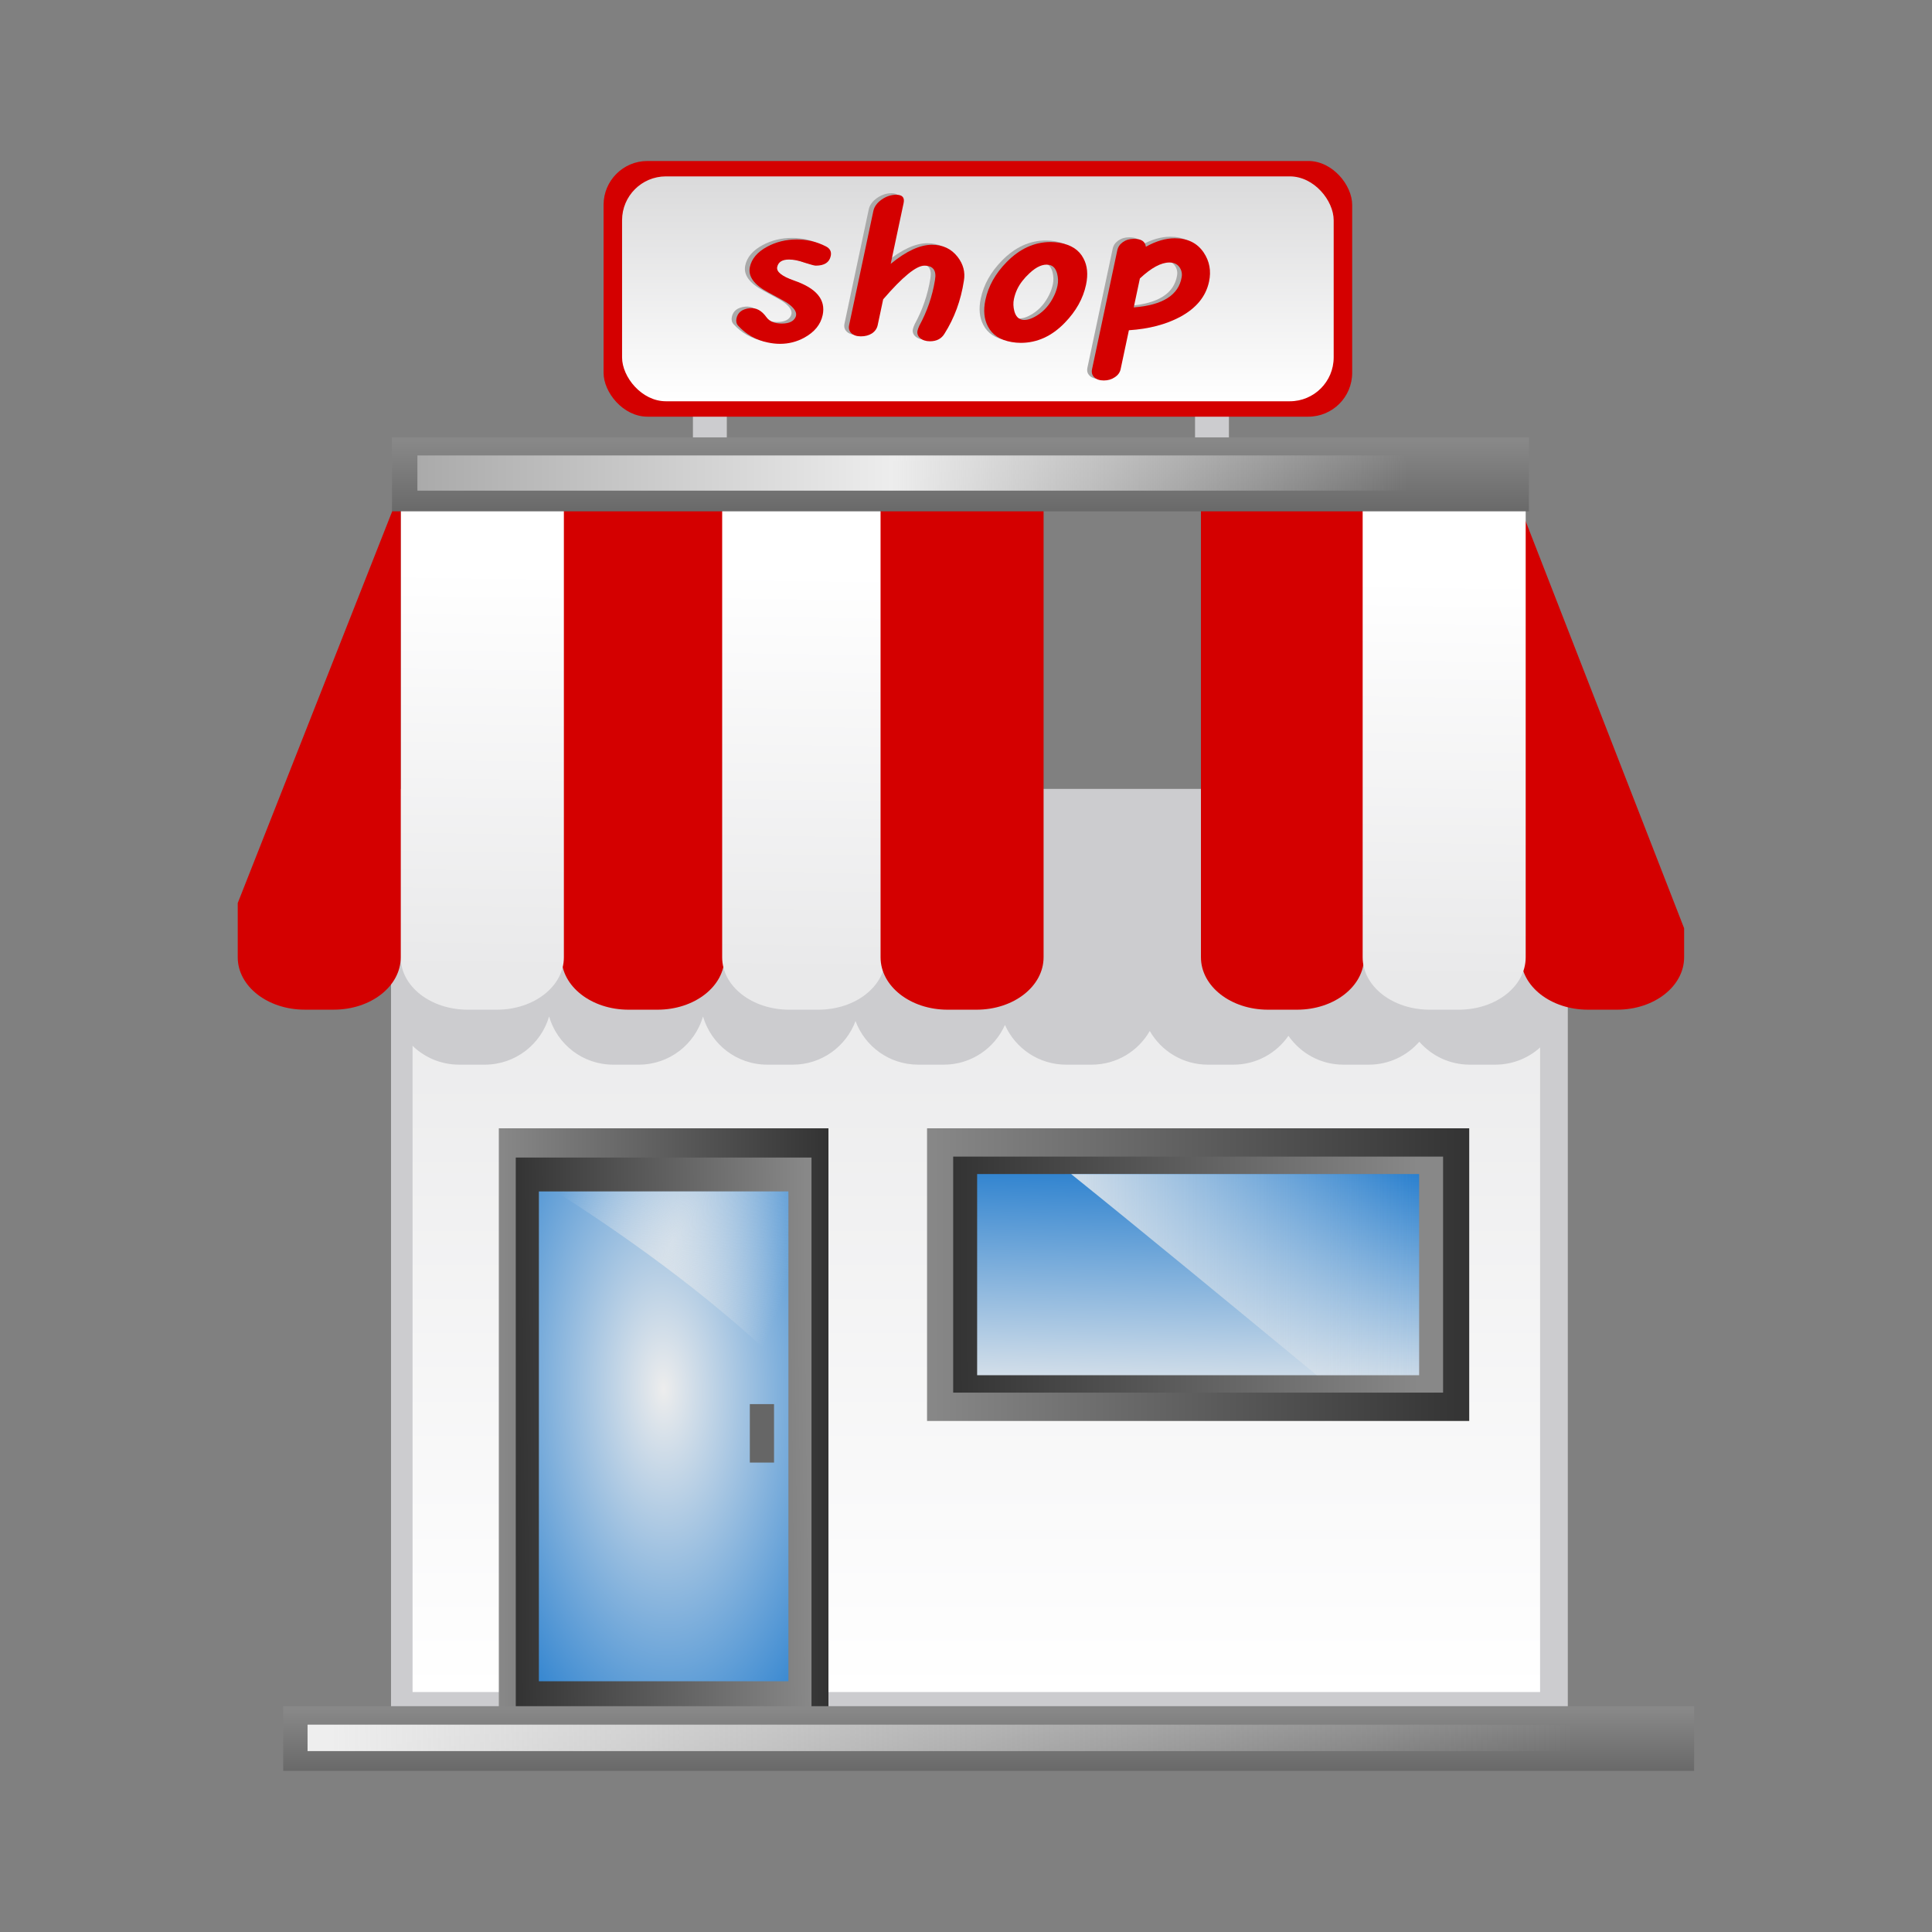 <svg:svg xmlns:dc="http://purl.org/dc/elements/1.1/" xmlns:ns1="http://www.w3.org/1999/xlink" xmlns:ns3="http://creativecommons.org/ns#" xmlns:rdf="http://www.w3.org/1999/02/22-rdf-syntax-ns#" xmlns:svg="http://www.w3.org/2000/svg" height="780.368" id="svg3779" version="1.1" viewBox="-96.034 -65.033 780.368 780.368" width="780.368">
  <svg:rect x="-96.034" y="-65.033" width="780.368" height="780.368" fill="#808080" stroke="none"/>
  <svg:defs id="defs3781">
    <svg:linearGradient id="linearGradient4379">
      <svg:stop id="stop4381" offset="0" stop-color="#eee" stop-opacity=".844" />
      <svg:stop id="stop4383" offset="1" stop-color="#eee" stop-opacity="0" />
    </svg:linearGradient>
    <svg:linearGradient id="linearGradient4366">
      <svg:stop id="stop4368" offset="0" stop-color="#ededed" />
      <svg:stop id="stop4370" offset="1" stop-color="#0169c8" />
    </svg:linearGradient>
    <svg:linearGradient id="linearGradient4346">
      <svg:stop id="stop4348" offset="0" stop-color="#888" />
      <svg:stop id="stop4350" offset="1" stop-color="#333" />
    </svg:linearGradient>
    <svg:linearGradient id="linearGradient4304">
      <svg:stop id="stop4306" offset="0" stop-color="#e9e9ea" />
      <svg:stop id="stop4308" offset="1" stop-color="#fff" />
    </svg:linearGradient>
    <svg:linearGradient gradientUnits="userSpaceOnUse" id="linearGradient4310" x1="302.94" x2="302.94" y1="276.66" y2="475.36" ns1:href="#linearGradient4304" />
    <svg:linearGradient gradientUnits="userSpaceOnUse" id="linearGradient4344" x1="176.71" x2="263.85" y1="404.11" y2="404.11" ns1:href="#linearGradient4346" />
    <svg:linearGradient gradientUnits="userSpaceOnUse" id="linearGradient4352" x1="289.91" x2="433.23" y1="365.02" y2="365.02" ns1:href="#linearGradient4346" />
    <svg:linearGradient gradientTransform="matrix(.897 0 0 .948 22.646 24.822)" gradientUnits="userSpaceOnUse" id="linearGradient4360" x1="262.94" x2="176.71" y1="412.7" y2="413.56" ns1:href="#linearGradient4346" />
    <svg:radialGradient cx="228.29" cy="376.28" gradientTransform="matrix(.083 4.05 -2.024 .041 962.9 -544.67)" gradientUnits="userSpaceOnUse" id="radialGradient4372" r="32.981" ns1:href="#linearGradient4366" />
    <svg:radialGradient cx="238.16" cy="343.38" gradientTransform="matrix(-.832 2.515 -1 -.331 764.07 -128.73)" gradientUnits="userSpaceOnUse" id="radialGradient4385" r="30.766" ns1:href="#linearGradient4379" />
    <svg:linearGradient gradientUnits="userSpaceOnUse" id="linearGradient4405" x1="419.78" x2="296.82" y1="364.62" y2="365.02" ns1:href="#linearGradient4346" />
    <svg:linearGradient gradientUnits="userSpaceOnUse" id="linearGradient4413" x1="359.32" x2="361.57" y1="402.05" y2="323.17" ns1:href="#linearGradient4366" />
    <svg:linearGradient gradientUnits="userSpaceOnUse" id="linearGradient4420" x1="328" x2="420" y1="365.02" y2="365.02" ns1:href="#linearGradient4379" />
    <svg:linearGradient gradientTransform="matrix(.806 0 0 1.143 52.009 -405.15)" gradientUnits="userSpaceOnUse" id="linearGradient4426" x1="289.91" x2="289.91" y1="481.06" y2="525.85" ns1:href="#linearGradient4346" />
    <svg:linearGradient gradientTransform="matrix(.771 0 0 1.143 61.597 -405.96)" gradientUnits="userSpaceOnUse" id="linearGradient4428" x1="121.34" x2="460.68" y1="489.21" y2="489.21">
      <svg:stop id="stop4589" offset="0" stop-color="#aaa" />
      <svg:stop id="stop4593" offset=".48" stop-color="#ededed" />
      <svg:stop id="stop4591" offset="1" stop-color="#eee" stop-opacity="0" />
    </svg:linearGradient>
    <svg:linearGradient gradientUnits="userSpaceOnUse" id="linearGradient4434" x1="289.91" x2="289.91" y1="481.06" y2="525.85" ns1:href="#linearGradient4346" />
    <svg:linearGradient gradientTransform="matrix(.964 0 0 .859 9.232 68.608)" gradientUnits="userSpaceOnUse" id="linearGradient4436" x1="127.85" x2="468.25" y1="493.28" y2="489.21">
      <svg:stop id="stop4334" offset="0" stop-color="#eee" />
      <svg:stop id="stop4336" offset="1" stop-color="#eee" stop-opacity="0" />
    </svg:linearGradient>
    <svg:linearGradient gradientTransform="matrix(1.085 0 0 1.117 -6.65 -47.934)" gradientUnits="userSpaceOnUse" id="linearGradient4579" x1="162.87" x2="164.97" y1="279.11" y2="157.77" ns1:href="#linearGradient4304" />
    <svg:linearGradient gradientTransform="matrix(1.085 0 0 1.117 -6.65 -48.577)" gradientUnits="userSpaceOnUse" id="linearGradient4581" x1="162.87" x2="164.97" y1="279.11" y2="157.77" ns1:href="#linearGradient4304" />
    <svg:linearGradient gradientTransform="matrix(1.085 0 0 1.117 -6.65 -49.221)" gradientUnits="userSpaceOnUse" id="linearGradient4585" x1="162.87" x2="164.97" y1="279.11" y2="157.77" ns1:href="#linearGradient4304" />
    <svg:linearGradient gradientUnits="userSpaceOnUse" id="linearGradient4605" x1="303.34" x2="303.34" y1="74.705" y2="134.15">
      <svg:stop id="stop4609" offset="0" stop-color="#dadadb" />
      <svg:stop id="stop4611" offset="1" stop-color="#fff" />
    </svg:linearGradient>
  </svg:defs>
  <svg:g id="layer1" transform="translate(-218.44 -64.119)">
    <svg:g id="g4642" transform="matrix(1.528 0 0 1.528 53.876 -43.819)">
      <svg:rect fill="#cccccf" height="20.359" id="rect4636" width="8.958" x="228.02" y="130.89" />
      <svg:rect fill="#cccccf" height="20.359" id="rect4638" width="8.958" x="360.75" y="130.89" />
      <svg:rect fill="#cccccf" height="213.36" id="rect4300" width="311.08" x="148.21" y="268.52" />
      <svg:rect fill="url(#linearGradient4310)" height="198.7" id="rect4302" width="298.05" x="153.91" y="276.66" />
      <svg:rect fill="url(#linearGradient4352)" height="77.362" id="rect4340" width="143.32" x="289.91" y="326.34" />
      <svg:rect fill="url(#linearGradient4344)" height="155.54" id="rect4342" width="87.135" x="176.71" y="326.34" />
      <svg:rect fill="url(#linearGradient4360)" height="147.4" id="rect4358" width="78.177" x="181.19" y="334.07" />
      <svg:rect fill="url(#radialGradient4372)" height="129.48" id="rect4362" width="65.962" x="187.3" y="343.03" />
      <svg:path d="m191.72 343.03c15.35 9.74 41.03 27.3 61.53 47.72v-47.719h-61.531z" fill="url(#radialGradient4385)" id="rect4374" opacity=".769" />
      <svg:rect fill="url(#linearGradient4405)" height="62.391" id="rect4399" width="129.5" x="296.82" y="333.82" />
      <svg:rect fill="url(#linearGradient4413)" height="53.178" id="rect4407" width="116.84" x="303.15" y="338.43" />
      <svg:path d="m328 338.44c17.655 14.189 43.757 35.698 64.906 53.156h27.094v-53.156h-92z" fill="url(#linearGradient4420)" id="rect4415" />
      <svg:g id="g4430" transform="translate(0 -1.152)">
        <svg:rect fill="url(#linearGradient4434)" height="17.101" id="rect4312" width="372.97" x="119.71" y="480.25" />
        <svg:rect fill="url(#linearGradient4436)" height="6.992" id="rect4330" width="356.26" x="126.15" y="485.13" />
      </svg:g>
      <svg:path d="m148.53 236.61v55.188c0 9.815 7.904 17.719 17.719 17.719h6.719c8.089 0 14.893-5.367 17.031-12.75 2.14 7.379 8.882 12.75 16.969 12.75h6.719c8.087 0 14.86-5.371 17-12.75 2.138 7.383 8.911 12.75 17 12.75h6.719c7.631 0 14.09-4.792 16.594-11.531 2.501 6.744 8.959 11.531 16.594 11.531h6.719c7.238 0 13.431-4.307 16.188-10.5 2.756 6.193 8.95 10.5 16.188 10.5h6.719c6.601 0 12.326-3.58 15.375-8.906 3.05 5.325 8.776 8.906 15.375 8.906h6.719c6.053 0 11.369-3.018 14.562-7.625 3.195 4.598 8.485 7.625 14.531 7.625h6.719c5.335 0 10.1-2.354 13.344-6.062 3.243 3.708 8.008 6.062 13.344 6.062h6.719c9.815 0 17.719-7.904 17.719-17.719v-55.188h-309.29z" fill="#cccccf" id="rect4492" />
      <svg:g id="g4567" transform="matrix(1 0 0 .782 0 78.293)">
        <svg:path d="m446.91 107.91v151.47c0 9.815 7.904 17.719 17.719 17.719h7.688c9.815 0 17.719-7.904 17.719-17.719v-9.812l-43.125-141.66z" fill="#d40000" id="rect4486" />
        <svg:g id="g4557">
          <svg:path d="m193.28 104.94v154.44c0 9.815 7.904 17.719 17.719 17.719h7.656c9.815 0 17.719-7.904 17.719-17.719v-154.44h-43.094z" fill="#d40000" id="rect4470" />
          <svg:path d="m150.78 104.94v154.44c0 9.815 7.904 17.719 17.719 17.719h7.688c9.815 0 17.719-7.904 17.719-17.719v-154.44h-43.125z" fill="url(#linearGradient4579)" id="rect4474" />
          <svg:path d="m235.75 104.94v154.44c0 9.815 7.904 17.719 17.719 17.719h7.688c9.815 0 17.719-7.904 17.719-17.719v-154.44h-43.125z" fill="url(#linearGradient4581)" id="rect4476" />
          <svg:path d="m277.62 104.94v154.44c0 9.815 7.904 17.719 17.719 17.719h7.656c9.815 0 17.719-7.904 17.719-17.719v-154.44h-43.094z" fill="#d40000" id="rect4478" />
          <svg:path d="m320.72 104.94v154.44c0 9.815 7.904 17.719 17.719 17.719h7.688c9.815 0 17.719-7.904 17.719-17.719v-154.44h-43.125z" fill="url(#linearGradient4579)" id="rect4480" />
          <svg:path d="m362.31 104.94v154.44c0 9.815 7.904 17.719 17.719 17.719h7.688c9.815 0 17.719-7.904 17.719-17.719v-154.44h-43.125z" fill="#d40000" id="rect4482" />
          <svg:path d="m405.06 104.94v154.44c0 9.815 7.904 17.719 17.719 17.719h7.688c9.815 0 17.688-7.904 17.688-17.719v-154.44h-43.094z" fill="url(#linearGradient4585)" id="rect4484" />
          <svg:path d="m149.66 104.94-41.969 136.12v18.312c0 9.815 7.904 17.719 17.719 17.719h7.656c9.815 0 17.719-7.904 17.719-17.719v-154.44h-1.125z" fill="#d40000" id="rect4490" />
        </svg:g>
      </svg:g>
      <svg:rect fill="url(#linearGradient4426)" height="19.544" id="rect4422" width="300.54" x="148.47" y="143.7" />
      <svg:rect fill="url(#linearGradient4428)" height="9.307" id="rect4424" width="285.18" x="155.19" y="148.47" />
      <svg:rect fill="#d40000" height="67.59" id="rect4595" rx="11.594" ry="11.594" width="197.89" x="204.4" y="70.634" />
      <svg:rect fill="url(#linearGradient4605)" height="59.447" id="rect4597" rx="11.594" ry="11.594" width="188.11" x="209.29" y="74.705" />
      <svg:g fill="#aaa" id="text4613" transform="matrix(1.123 0 -.189 .89 8.272 110.75)">
        <svg:path d="m225.17 0.236c-0 2.808-1.073 5.05-3.217 6.727-1.56 1.209-3.354 1.813-5.382 1.813-0.936-0-1.93-0.136-2.983-0.409-2.847-0.702-5.44-2.359-7.78-4.972-0.507-0.585-0.76-1.306-0.76-2.164 0-1.794 0.877-2.808 2.632-3.042 1.443-0.195 2.886 0.682 4.329 2.632 0.936 1.287 2.262 1.93 3.978 1.93 1.716 0 2.691-0.663 2.925-1.989 0.195-1.287-0.76-2.71-2.866-4.27-0.195-0.156-1.794-1.15-4.797-2.983-3.744-2.262-5.616-4.777-5.616-7.546-0-2.457 1.014-4.465 3.042-6.025 1.872-1.443 4.075-2.164 6.61-2.164 2.457 0 4.855 0.682 7.195 2.047 1.092 0.624 1.638 1.579 1.638 2.866-0 1.911-1.014 2.866-3.042 2.866-0.312 0-1.228-0.292-2.749-0.877-1.482-0.624-2.769-0.936-3.861-0.936-1.599 0-2.398 0.741-2.398 2.223-0 1.404 1.56 2.749 4.68 4.036 5.616 2.262 8.424 5.674 8.424 10.237" id="path4618" />
        <svg:path d="m256.7-9.943c0.273 5.811-0.37 11.056-1.93 15.736-0.468 1.482-1.482 2.223-3.042 2.223-0.936-0-1.755-0.312-2.457-0.936-0.663-0.624-0.994-1.365-0.994-2.223-0-0.39 0.059-0.877 0.175-1.462 1.131-4.251 1.599-8.774 1.404-13.571-0.078-2.847-1.15-4.27-3.217-4.27-1.911 0-4.582 3.334-8.014 10.003v7.663c-0 1.014-0.312 1.833-0.936 2.457-0.624 0.585-1.443 0.877-2.457 0.877-0.975 3e-7 -1.774-0.312-2.398-0.936-0.624-0.624-0.936-1.423-0.936-2.398v-33.928c0-1.248 0.448-2.359 1.345-3.334 0.936-0.975 2.008-1.462 3.217-1.462 1.443 0 2.164 0.819 2.164 2.457v18.075c3.003-3.783 5.928-5.674 8.774-5.674 2.535 0 4.738 1.19 6.61 3.568 1.716 2.184 2.613 4.563 2.691 7.137" id="path4620" />
        <svg:path d="m285.65-8.773c-0 4.095-1.034 7.858-3.1 11.29-2.379 3.978-5.499 5.967-9.359 5.967-0.702-0-1.423-0.078-2.164-0.234-2.808-0.585-4.933-2.125-6.376-4.621-1.287-2.184-1.93-4.816-1.93-7.897-0-4.095 1.033-7.838 3.1-11.231 2.418-3.978 5.538-5.967 9.359-5.967 0.702 0 1.423 0.078 2.164 0.234 2.808 0.585 4.933 2.125 6.376 4.621 1.287 2.145 1.93 4.758 1.93 7.838m-6.669 0.292c-0-1.17-0.234-2.379-0.702-3.627-0.585-1.521-1.365-2.379-2.34-2.574-1.443-0.312-2.827 0.507-4.153 2.457-1.053 1.521-1.755 3.1-2.106 4.738-0.195 0.936-0.292 1.911-0.292 2.925-0 1.17 0.234 2.379 0.702 3.627 0.585 1.521 1.365 2.379 2.34 2.574 0.975 0.195 2.047-0.234 3.217-1.287 1.482-1.326 2.496-3.295 3.042-5.908 0.195-0.936 0.292-1.911 0.292-2.925" id="path4622" />
        <svg:path d="m314.45-9.709c-0 4.407-1.677 7.897-5.031 10.471-2.964 2.262-6.766 3.588-11.407 3.978v11.582c-0 0.975-0.331 1.774-0.994 2.398-0.624 0.624-1.423 0.936-2.398 0.936-0.975-0-1.774-0.312-2.398-0.936-0.624-0.624-0.936-1.423-0.936-2.398v-35.332c0-0.975 0.292-1.774 0.877-2.398 0.624-0.663 1.423-0.994 2.398-0.994 1.755-0.039 2.847 0.741 3.276 2.34 2.106-1.677 4.231-2.515 6.376-2.515 3.042 0 5.557 1.423 7.546 4.27 1.794 2.574 2.691 5.44 2.691 8.599m-6.669-1.345c-0.039-1.092-0.39-2.086-1.053-2.983-0.663-0.897-1.521-1.345-2.574-1.345-1.95 0-3.997 1.579-6.142 4.738v8.599c6.708-0.663 9.964-3.666 9.769-9.008" id="path4624" />
      </svg:g>
      <svg:g fill="#d40000" id="g4626" transform="matrix(1.123 0 -.189 .89 9.494 111.16)">
        <svg:path d="m225.17 0.236c-0 2.808-1.073 5.05-3.217 6.727-1.56 1.209-3.354 1.813-5.382 1.813-0.936-0-1.93-0.136-2.983-0.409-2.847-0.702-5.44-2.359-7.78-4.972-0.507-0.585-0.76-1.306-0.76-2.164 0-1.794 0.877-2.808 2.632-3.042 1.443-0.195 2.886 0.682 4.329 2.632 0.936 1.287 2.262 1.93 3.978 1.93 1.716 0 2.691-0.663 2.925-1.989 0.195-1.287-0.76-2.71-2.866-4.27-0.195-0.156-1.794-1.15-4.797-2.983-3.744-2.262-5.616-4.777-5.616-7.546-0-2.457 1.014-4.465 3.042-6.025 1.872-1.443 4.075-2.164 6.61-2.164 2.457 0 4.855 0.682 7.195 2.047 1.092 0.624 1.638 1.579 1.638 2.866-0 1.911-1.014 2.866-3.042 2.866-0.312 0-1.228-0.292-2.749-0.877-1.482-0.624-2.769-0.936-3.861-0.936-1.599 0-2.398 0.741-2.398 2.223-0 1.404 1.56 2.749 4.68 4.036 5.616 2.262 8.424 5.674 8.424 10.237" id="path4628" />
        <svg:path d="m256.7-9.943c0.273 5.811-0.37 11.056-1.93 15.736-0.468 1.482-1.482 2.223-3.042 2.223-0.936-0-1.755-0.312-2.457-0.936-0.663-0.624-0.994-1.365-0.994-2.223-0-0.39 0.059-0.877 0.175-1.462 1.131-4.251 1.599-8.774 1.404-13.571-0.078-2.847-1.15-4.27-3.217-4.27-1.911 0-4.582 3.334-8.014 10.003v7.663c-0 1.014-0.312 1.833-0.936 2.457-0.624 0.585-1.443 0.877-2.457 0.877-0.975 3e-7 -1.774-0.312-2.398-0.936-0.624-0.624-0.936-1.423-0.936-2.398v-33.928c0-1.248 0.448-2.359 1.345-3.334 0.936-0.975 2.008-1.462 3.217-1.462 1.443 0 2.164 0.819 2.164 2.457v18.075c3.003-3.783 5.928-5.674 8.774-5.674 2.535 0 4.738 1.19 6.61 3.568 1.716 2.184 2.613 4.563 2.691 7.137" id="path4630" />
        <svg:path d="m285.65-8.773c-0 4.095-1.034 7.858-3.1 11.29-2.379 3.978-5.499 5.967-9.359 5.967-0.702-0-1.423-0.078-2.164-0.234-2.808-0.585-4.933-2.125-6.376-4.621-1.287-2.184-1.93-4.816-1.93-7.897-0-4.095 1.033-7.838 3.1-11.231 2.418-3.978 5.538-5.967 9.359-5.967 0.702 0 1.423 0.078 2.164 0.234 2.808 0.585 4.933 2.125 6.376 4.621 1.287 2.145 1.93 4.758 1.93 7.838m-6.669 0.292c-0-1.17-0.234-2.379-0.702-3.627-0.585-1.521-1.365-2.379-2.34-2.574-1.443-0.312-2.827 0.507-4.153 2.457-1.053 1.521-1.755 3.1-2.106 4.738-0.195 0.936-0.292 1.911-0.292 2.925-0 1.17 0.234 2.379 0.702 3.627 0.585 1.521 1.365 2.379 2.34 2.574 0.975 0.195 2.047-0.234 3.217-1.287 1.482-1.326 2.496-3.295 3.042-5.908 0.195-0.936 0.292-1.911 0.292-2.925" id="path4632" />
        <svg:path d="m314.45-9.709c-0 4.407-1.677 7.897-5.031 10.471-2.964 2.262-6.766 3.588-11.407 3.978v11.582c-0 0.975-0.331 1.774-0.994 2.398-0.624 0.624-1.423 0.936-2.398 0.936-0.975-0-1.774-0.312-2.398-0.936-0.624-0.624-0.936-1.423-0.936-2.398v-35.332c0-0.975 0.292-1.774 0.877-2.398 0.624-0.663 1.423-0.994 2.398-0.994 1.755-0.039 2.847 0.741 3.276 2.34 2.106-1.677 4.231-2.515 6.376-2.515 3.042 0 5.557 1.423 7.546 4.27 1.794 2.574 2.691 5.44 2.691 8.599m-6.669-1.345c-0.039-1.092-0.39-2.086-1.053-2.983-0.663-0.897-1.521-1.345-2.574-1.345-1.95 0-3.997 1.579-6.142 4.738v8.599c6.708-0.663 9.964-3.666 9.769-9.008" id="path4634" />
      </svg:g>
    </svg:g>
    <svg:rect fill="#666" height="23.616" id="rect4706" width="9.772" x="425.28" y="566.23" />
  </svg:g>
</svg:svg>